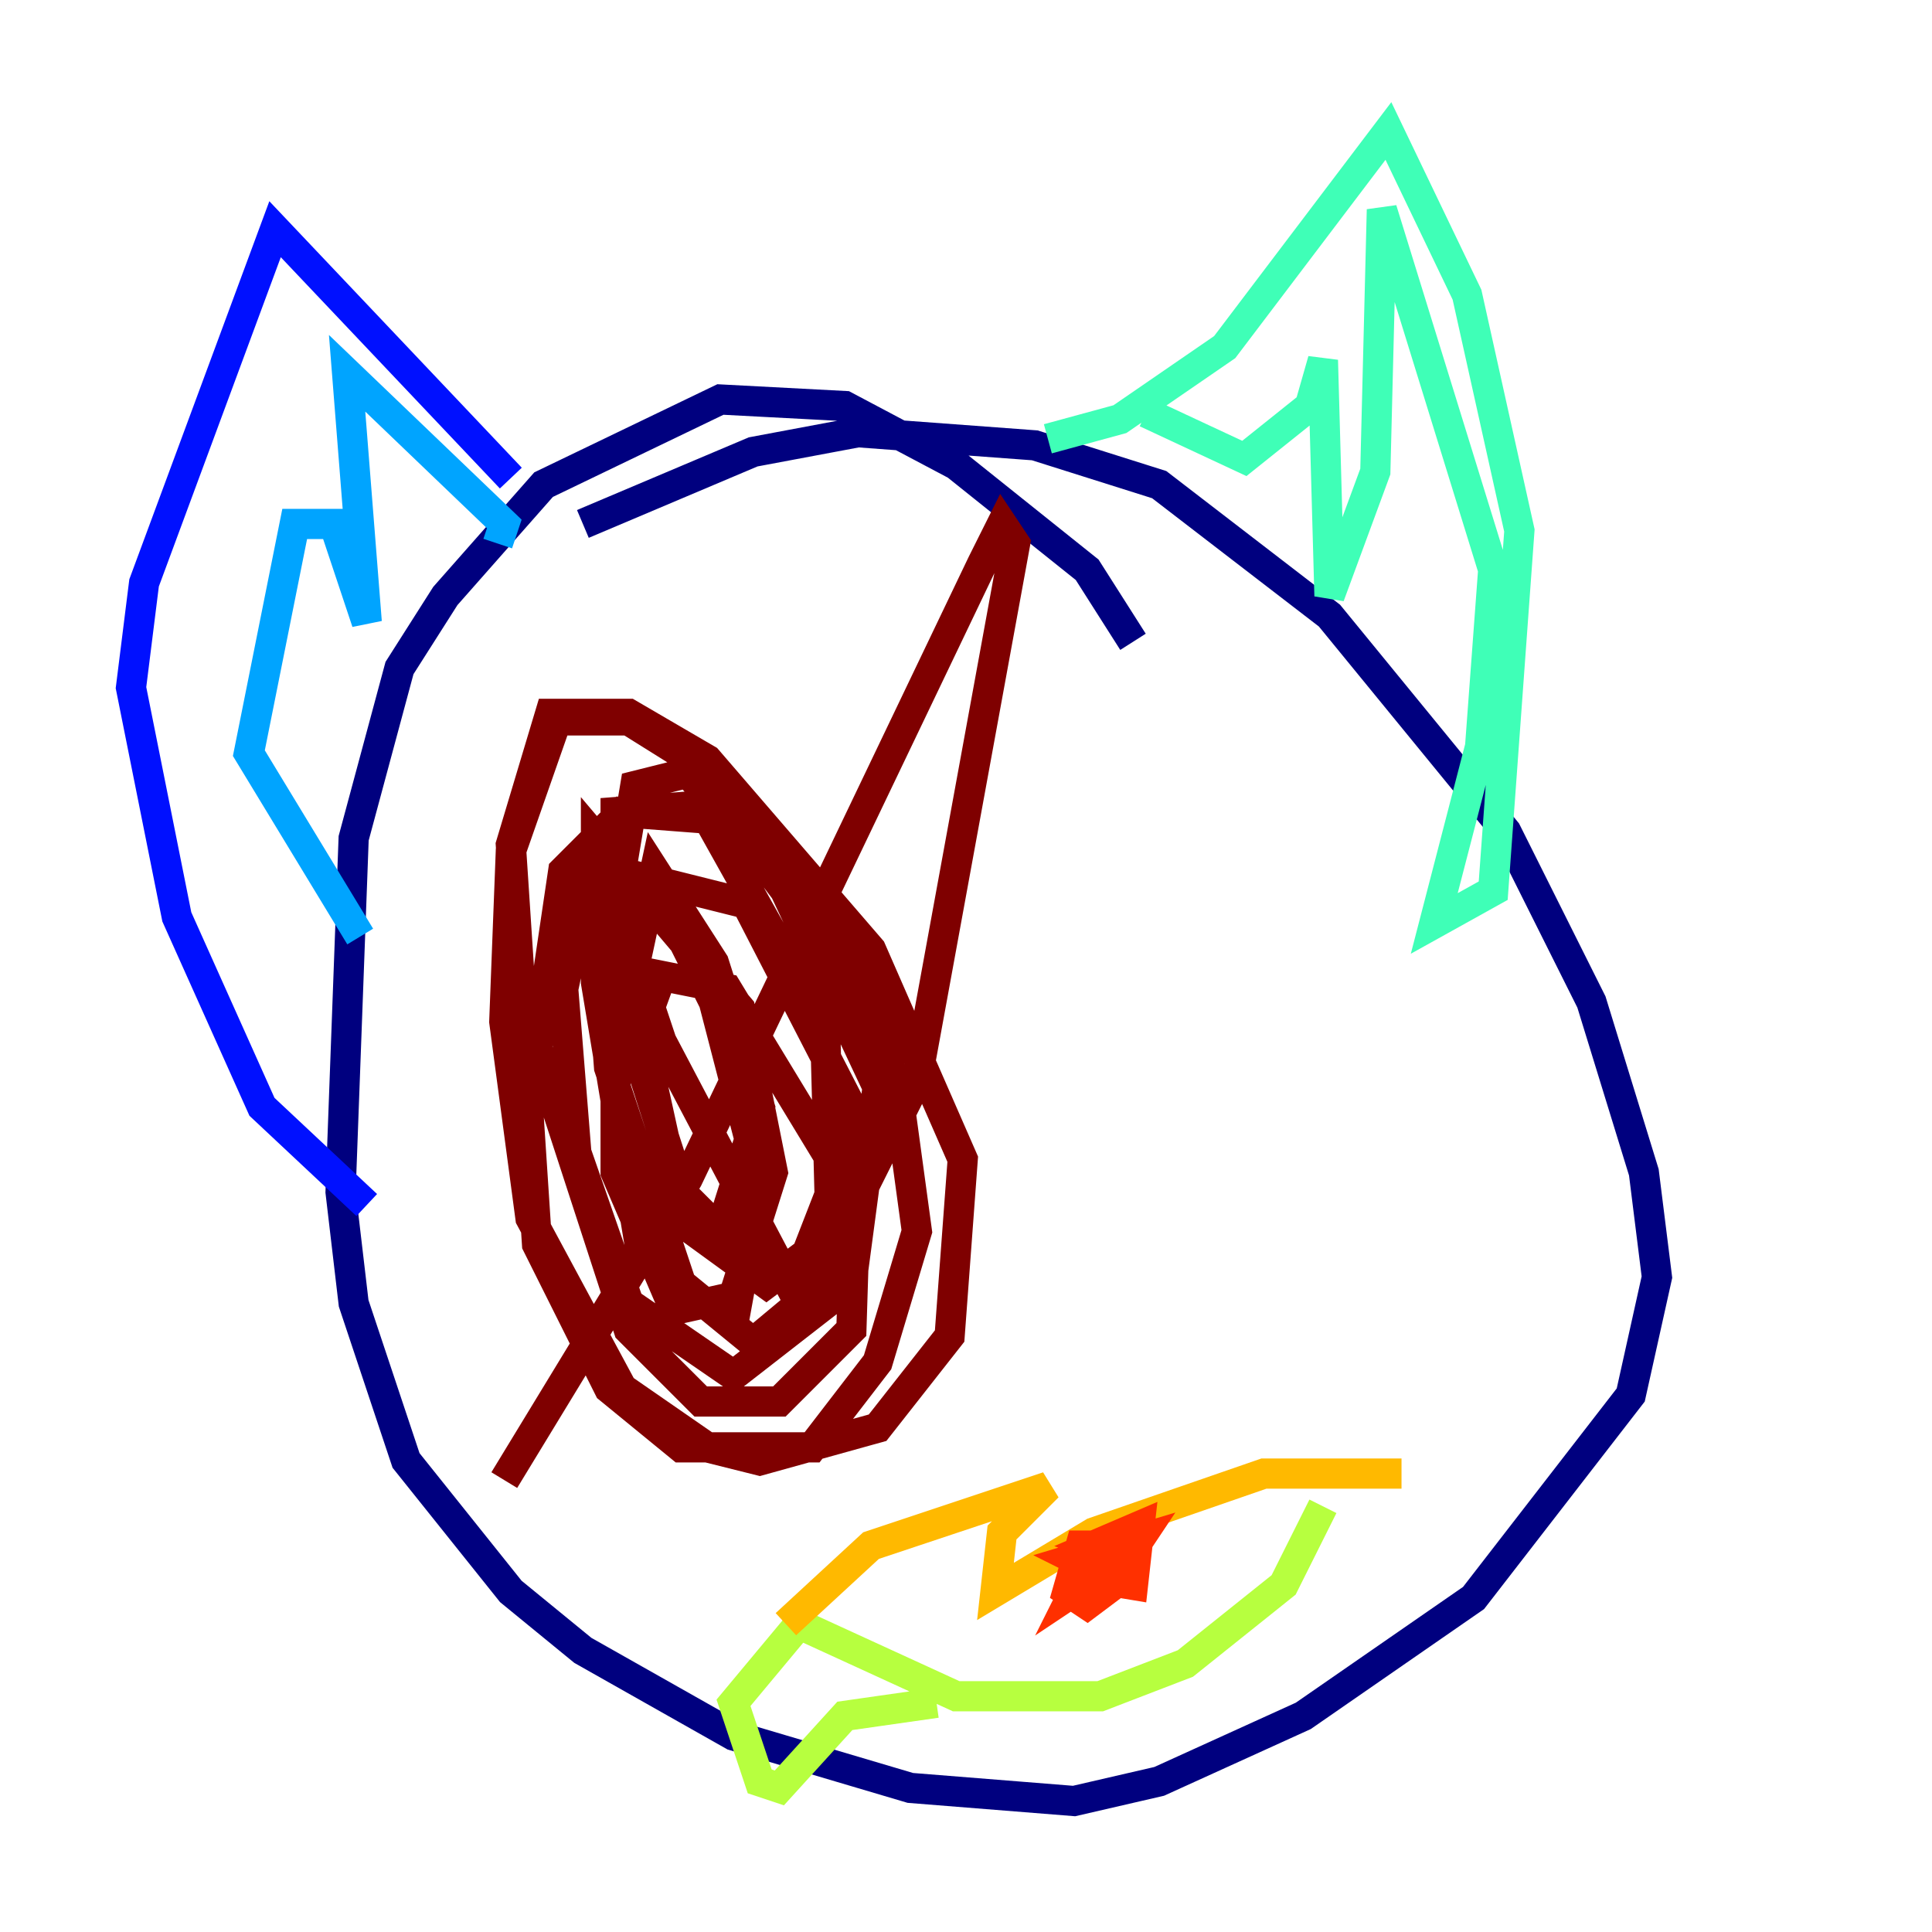 <?xml version="1.0" encoding="utf-8" ?>
<svg baseProfile="tiny" height="128" version="1.2" viewBox="0,0,128,128" width="128" xmlns="http://www.w3.org/2000/svg" xmlns:ev="http://www.w3.org/2001/xml-events" xmlns:xlink="http://www.w3.org/1999/xlink"><defs /><polyline fill="none" points="75.064,42.522 72.027,37.749 63.349,30.807 55.973,26.902 47.729,26.468 36.014,32.108 29.505,39.485 26.468,44.258 23.43,55.539 22.563,78.969 23.43,86.346 26.902,96.759 33.844,105.437 38.617,109.342 48.597,114.983 60.312,118.454 71.159,119.322 76.8,118.02 86.346,113.681 97.627,105.871 108.041,92.42 109.776,84.61 108.909,77.668 105.437,66.386 99.797,55.105 88.081,40.786 76.8,32.108 68.556,29.505 56.841,28.637 49.898,29.939 38.617,34.712" stroke="#00007f" stroke-width="2" /><polyline fill="none" points="33.844,31.675 18.224,15.186 9.546,38.617 8.678,45.559 11.715,60.746 17.356,73.329 24.298,79.837" stroke="#0010ff" stroke-width="2" /><polyline fill="none" points="32.976,36.014 33.41,34.712 22.997,24.732 24.298,41.22 22.129,34.712 19.525,34.712 16.488,49.898 23.864,62.047" stroke="#00a4ff" stroke-width="2" /><polyline fill="none" points="69.424,29.071 74.197,27.77 81.139,22.997 91.986,8.678 97.193,19.525 100.664,35.146 98.929,59.01 95.024,61.18 98.061,49.464 98.929,37.749 91.552,13.885 91.119,31.241 88.081,39.485 87.647,23.864 86.78,26.902 82.441,30.373 75.932,27.336" stroke="#3fffb7" stroke-width="2" /><polyline fill="none" points="87.647,99.797 85.044,105.003 78.536,110.21 72.895,112.38 63.349,112.38 52.936,107.607 48.597,112.814 50.332,118.02 51.634,118.454 55.973,113.681 62.047,112.814" stroke="#b7ff3f" stroke-width="2" /><polyline fill="none" points="52.068,107.607 57.709,102.4 69.424,98.495 66.386,101.532 65.953,105.437 72.461,101.532 83.742,97.627 92.854,97.627" stroke="#ffb900" stroke-width="2" /><polyline fill="none" points="74.197,103.702 74.197,102.4 71.593,102.4 70.725,105.437 72.027,106.305 73.763,105.003 75.064,102.4 72.461,104.57 75.064,105.003 75.498,101.098 72.461,102.4 74.63,103.268 75.498,101.966 71.159,103.268 72.027,103.702 71.159,105.437 73.763,103.702 73.763,101.966" stroke="#ff3000" stroke-width="2" /><polyline fill="none" points="59.01,70.291 57.275,65.953 45.125,49.898 41.654,47.729 36.881,47.729 33.844,56.407 33.41,67.688 35.146,80.705 41.22,91.986 46.861,95.891 50.332,96.759 58.142,94.59 62.915,88.515 63.783,76.8 57.709,62.915 46.861,50.332 41.654,47.295 36.447,47.295 33.844,55.973 35.58,82.441 40.352,91.986 45.125,95.891 53.803,95.891 58.142,90.251 60.746,81.573 59.444,72.027 55.973,62.915 50.332,55.973 46.861,54.237 41.22,53.803 37.315,57.709 35.58,69.424 41.654,88.081 46.427,92.854 51.634,92.854 56.407,88.081 56.841,74.197 49.464,59.878 39.051,57.275 37.315,65.519 38.183,76.366 41.654,86.346 48.597,91.119 56.407,85.044 58.142,72.027 51.2,57.275 45.559,51.2 42.088,52.068 39.919,65.085 40.352,70.725 45.125,85.044 49.898,88.949 55.105,84.61 54.671,68.122 46.427,53.37 40.786,53.803 40.786,77.668 44.691,86.78 48.597,85.912 51.2,77.668 49.031,66.82 39.485,55.539 39.485,65.085 42.522,83.308 48.597,87.647 50.332,78.102 47.295,66.386 43.39,58.576 40.786,60.746 44.691,78.536 47.729,81.573 50.332,73.329 47.295,63.783 43.39,57.709 42.088,63.783 43.824,68.99 52.502,85.478 55.539,77.668 48.163,65.519 43.824,64.651 42.088,69.424 45.993,81.573 50.766,85.044 55.973,81.139 60.746,71.593 67.254,36.014 66.386,34.712 65.085,37.315 45.559,78.102 33.41,98.061" stroke="#7f0000" stroke-width="2" /></svg>